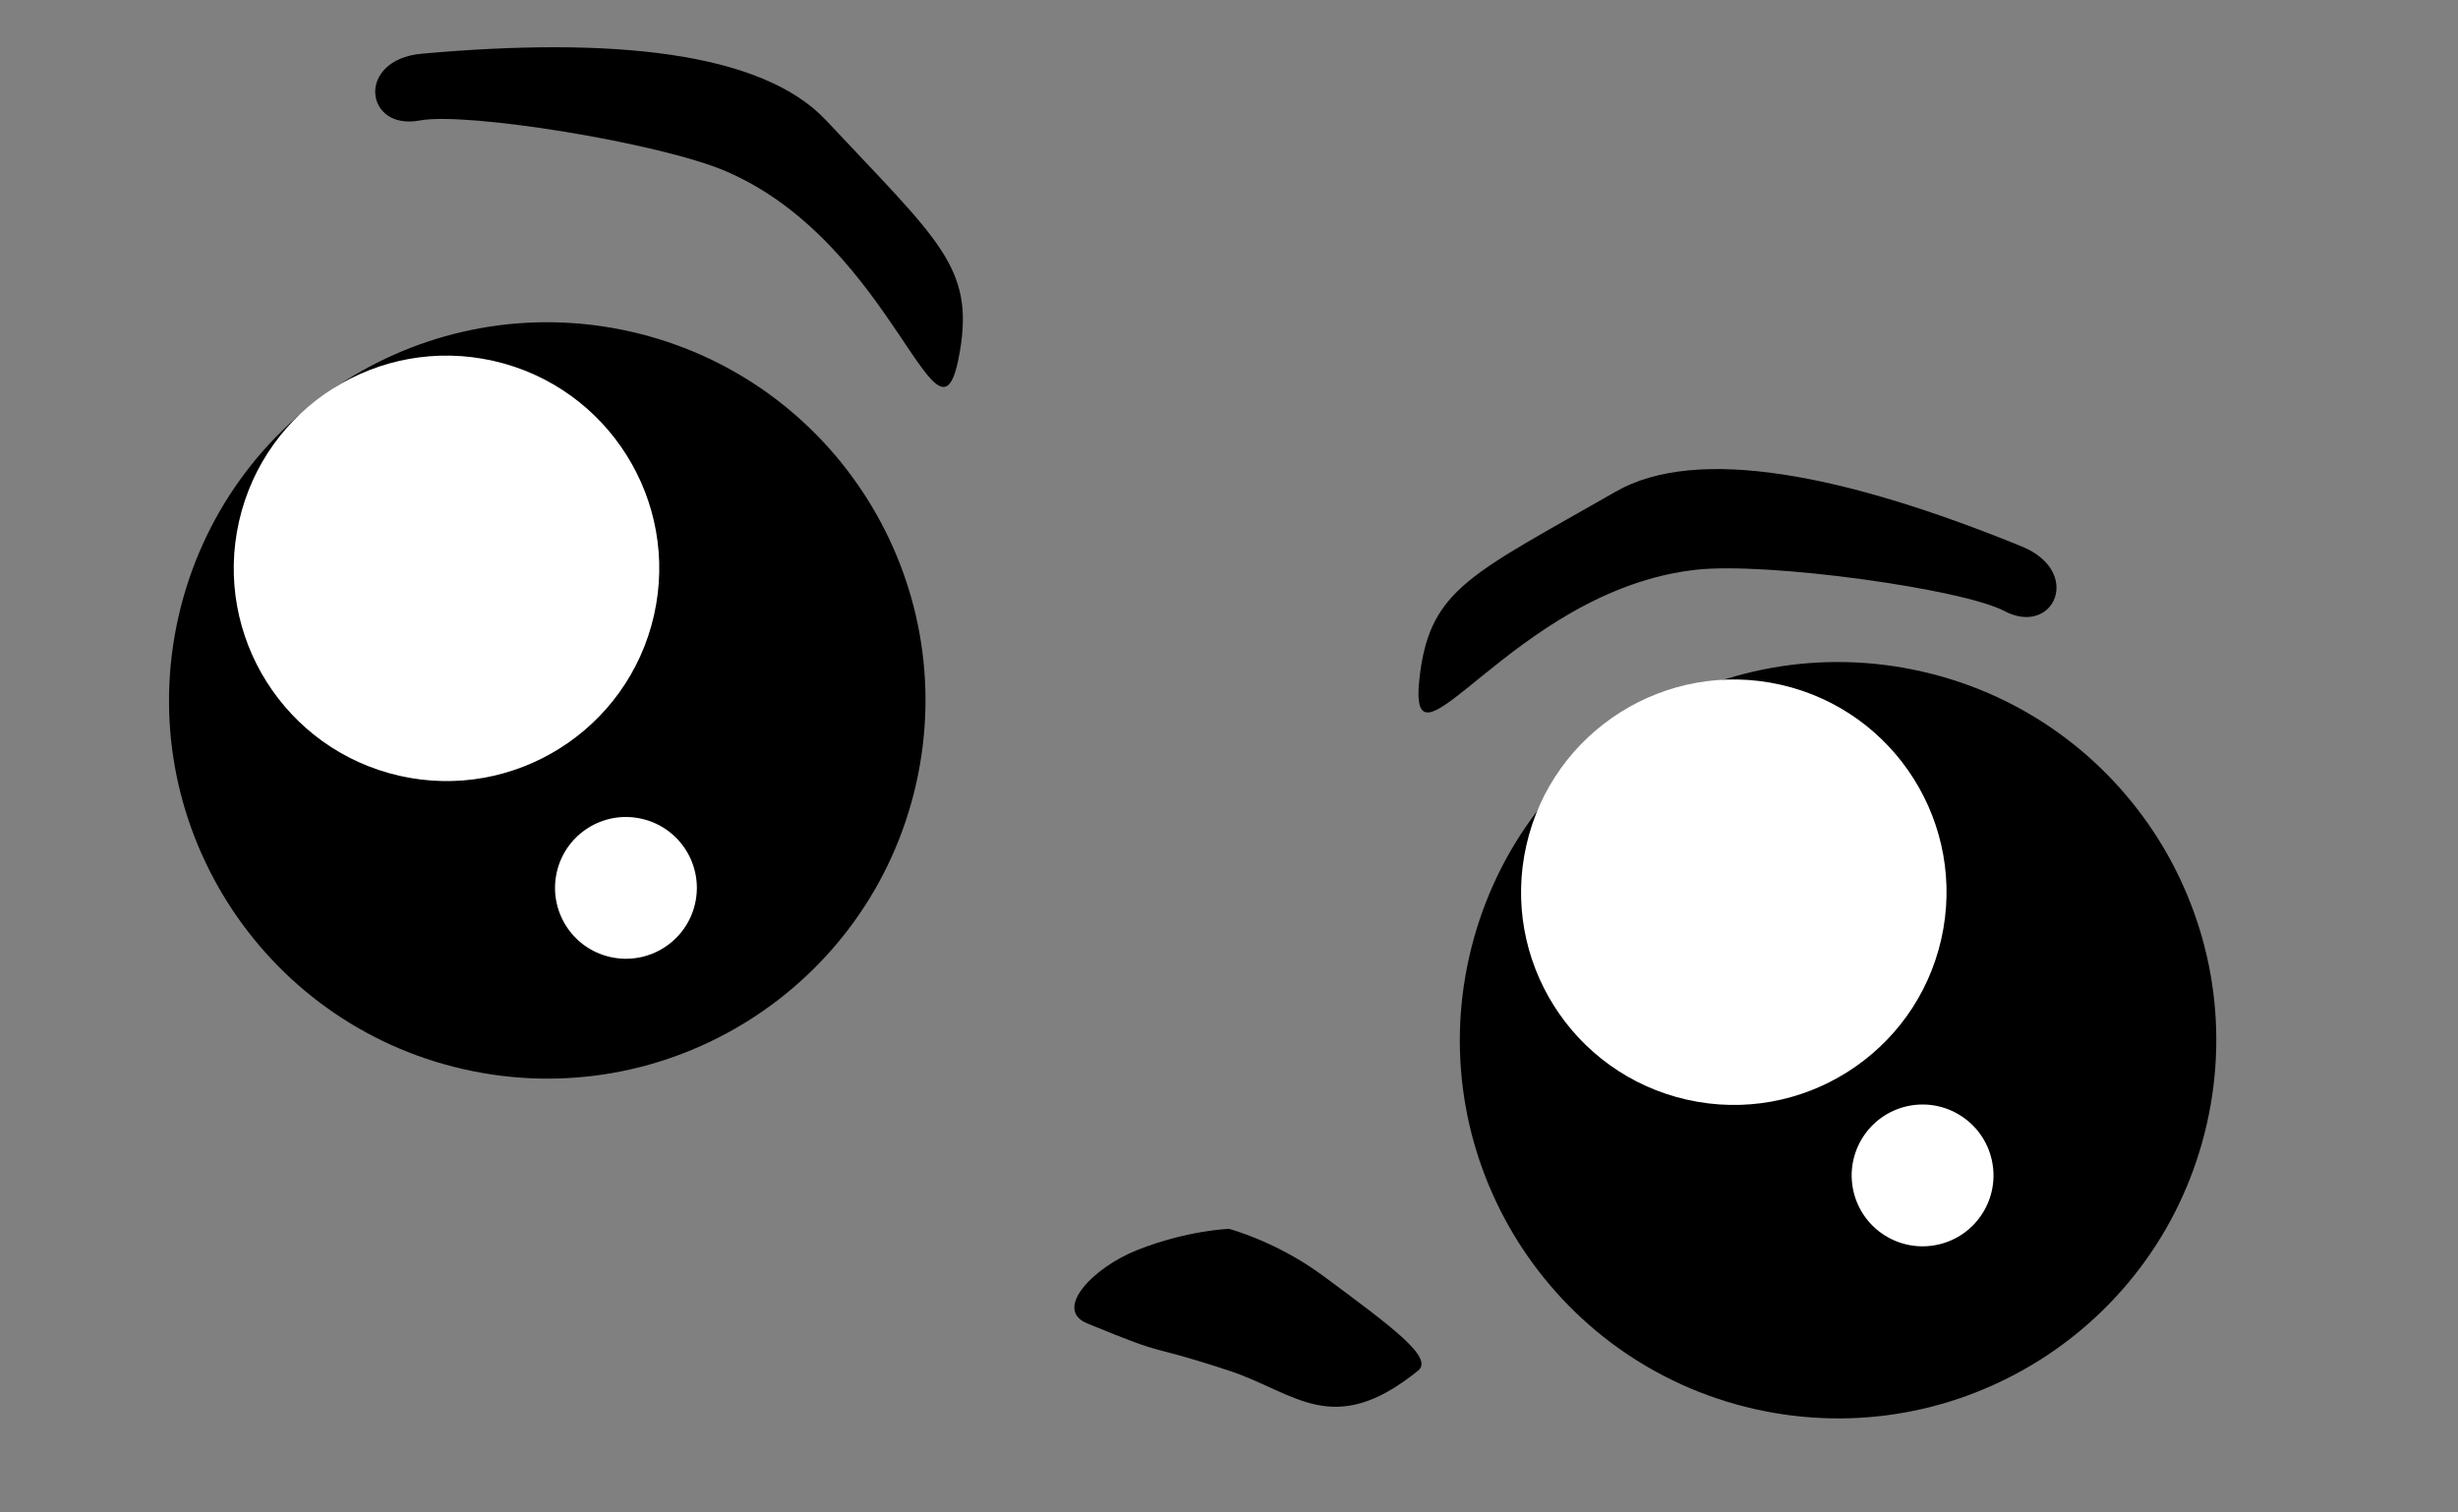 <?xml version="1.0" encoding="UTF-8"?>
<!-- Generated by Pixelmator Pro 3.6.6 -->
<svg width="52" height="32" viewBox="0 0 52 32" xmlns="http://www.w3.org/2000/svg">
    <rect x="0" y="0" width="52" height="32" fill="#808080" stroke="none"/>
    <g id="LeftEye">
        <path id="LeftEyeOutline" fill="#000000" fill-rule="evenodd" stroke="none" d="M 19.38 16.588 C 20.356 12.279 17.655 7.994 13.346 7.017 C 9.037 6.041 4.752 8.742 3.775 13.051 C 2.799 17.36 5.5 21.645 9.809 22.622 C 14.118 23.598 18.403 20.897 19.38 16.588 Z"/>
        <path id="LeftEyeWhite" fill="#ffffff" fill-rule="evenodd" stroke="none" d="M 13.835 13.02 C 14.384 10.596 12.865 8.186 10.441 7.636 C 8.017 7.087 5.607 8.606 5.057 11.03 C 4.508 13.454 6.028 15.864 8.451 16.414 C 10.875 16.963 13.285 15.443 13.835 13.02 Z"/>
        <path id="LeftEyeReflection" fill="#ffffff" fill-rule="evenodd" stroke="none" d="M 14.705 19.117 C 14.888 18.309 14.381 17.506 13.574 17.323 C 12.766 17.139 11.962 17.646 11.779 18.454 C 11.596 19.262 12.102 20.065 12.91 20.248 C 13.718 20.431 14.522 19.925 14.705 19.117 Z"/>
    </g>
    <g id="RightEye">
        <path id="RightEyeOutline" fill="#000000" fill-rule="evenodd" stroke="none" d="M 31.083 20.24 C 32.059 15.931 36.344 13.23 40.653 14.206 C 44.962 15.183 47.664 19.468 46.687 23.777 C 45.71 28.086 41.426 30.787 37.117 29.811 C 32.808 28.834 30.106 24.549 31.083 20.24 Z"/>
        <path id="RightEyeWhite" fill="#ffffff" fill-rule="evenodd" stroke="none" d="M 32.291 17.883 C 32.84 15.459 35.25 13.939 37.674 14.488 C 40.098 15.038 41.617 17.448 41.068 19.872 C 40.519 22.296 38.108 23.815 35.685 23.266 C 33.261 22.717 31.741 20.306 32.291 17.883 Z"/>
        <path id="RightEyeReflection" fill="#ffffff" fill-rule="evenodd" stroke="none" d="M 42.136 24.538 C 41.953 23.73 41.149 23.223 40.341 23.406 C 39.534 23.59 39.027 24.393 39.21 25.201 C 39.393 26.009 40.197 26.515 41.005 26.332 C 41.813 26.149 42.319 25.346 42.136 24.538 Z"/>
    </g>
    <path id="LeftEyebrow" fill="#000000" fill-rule="evenodd" stroke="none" d="M 8.925 1.136 C 12.939 0.775 16.116 1.092 17.478 2.548 C 19.851 5.082 20.61 5.647 20.307 7.434 C 19.864 10.036 18.984 5.188 15.364 3.626 C 13.97 3.024 9.866 2.361 8.878 2.549 C 7.713 2.771 7.522 1.262 8.925 1.136 Z"/>
    <path id="RightEyebrow" fill="#000000" fill-rule="evenodd" stroke="none" d="M 42.771 11.562 C 39.039 10.04 35.909 9.411 34.179 10.403 C 31.168 12.13 30.276 12.447 30.042 14.245 C 29.702 16.862 31.966 12.486 35.885 12.054 C 37.394 11.888 41.512 12.458 42.401 12.927 C 43.449 13.481 44.075 12.095 42.771 11.562 Z"/>
    <path id="Mouth" fill="#000000" fill-rule="evenodd" stroke="none" d="M 30 29 C 30.34 28.725 29.451 28.077 28 27 C 27.007 26.263 26 26 26 26 C 26 26 25.119 26.028 24.06 26.447 C 23.125 26.817 22.277 27.703 23 28 C 24.885 28.775 24.096 28.375 26 29 C 27.402 29.46 28.191 30.461 30 29 Z"/>
</svg>
